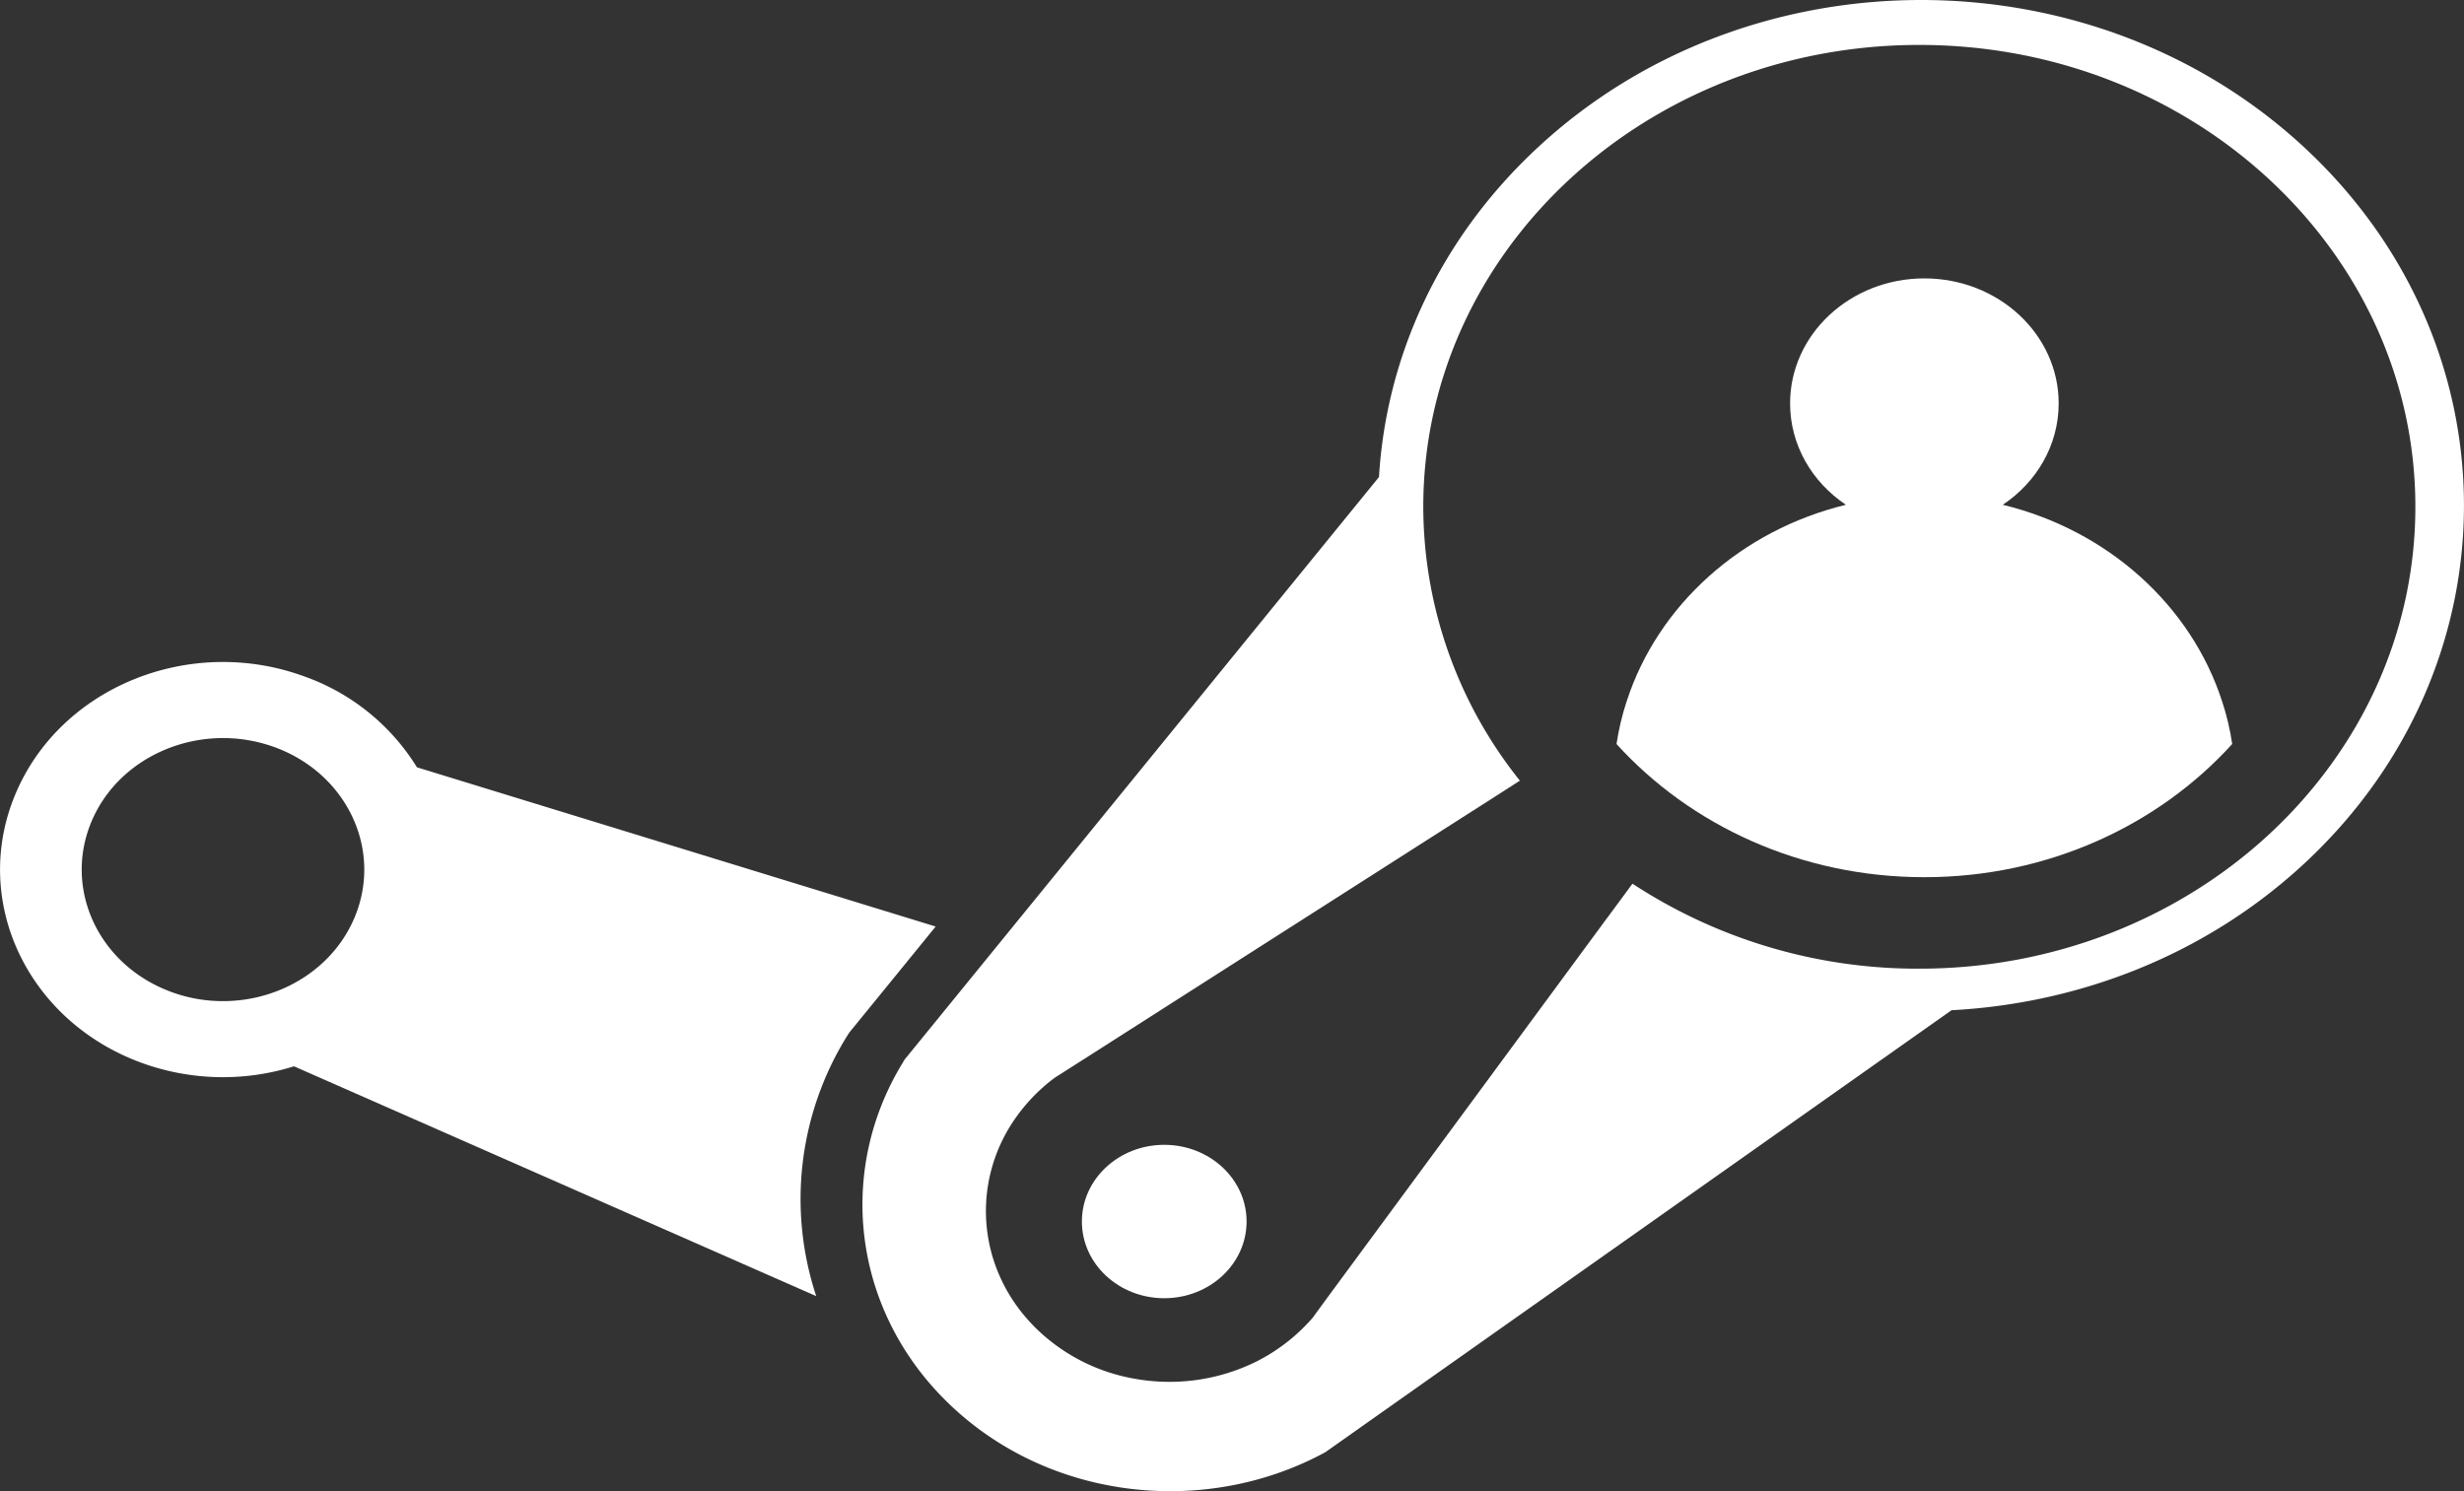 <svg class="logo" viewBox="0 0 38 23" fill="none" xmlns="http://www.w3.org/2000/svg"><rect x="0" y="0" width="38" height="23" fill="#333333" stroke="none"/><g fill="#fff"><path d="M6.43 11.835a3.36 3.36 0 00-1.74-1.403C2.923 9.787.929 10.6.238 12.248c-.692 1.646.182 3.503 1.95 4.147a3.665 3.665 0 002.346.052l8.054 3.545a4.766 4.766 0 01.472-4.006l.035-.056.762-.935.573-.704-8-2.456zm-.962 2.317c-.438 1.043-1.702 1.558-2.822 1.15l-.02-.008c-1.107-.414-1.651-1.582-1.216-2.62.434-1.035 1.683-1.55 2.798-1.159l.024.008c1.12.409 1.674 1.584 1.236 2.629z"/><path d="M35.547 2.283c-3.27-3.044-8.57-3.044-11.84 0-1.517 1.412-2.329 3.228-2.44 5.074l-.018.023-6.63 8.143-.665.816a.721.721 0 00-.03.05c-1.036 1.687-.78 3.875.767 5.316 1.547 1.442 3.897 1.68 5.71.715.015-.007.029-.016.042-.023l.896-.633 8.664-6.116.094-.066c1.983-.105 3.934-.86 5.45-2.272 3.27-3.045 3.27-7.982 0-11.027zM29.6 14.941a8.018 8.018 0 01-4.424-1.311l-.387.525-.004.004-2.536 3.443-1.765 2.395-.054.074-.187.256a2.852 2.852 0 01-.853.667 3.023 3.023 0 01-1.902.27 2.878 2.878 0 01-1.454-.722c-.909-.844-1.07-2.123-.485-3.123a2.736 2.736 0 01.674-.763l.042-.032.355-.226 6.266-4.002.004-.002.55-.353a6.773 6.773 0 01-1.49-4.224c0-3.935 3.425-7.124 7.65-7.124 4.226 0 7.65 3.189 7.65 7.124 0 3.934-3.424 7.124-7.65 7.124z"/><path d="M34.425 11.476c-1.14 1.256-2.843 2.054-4.747 2.054-1.905 0-3.608-.798-4.748-2.054.034-.226.086-.445.156-.657.48-1.483 1.764-2.641 3.382-3.033-.522-.349-.861-.92-.861-1.564 0-1.065.928-1.928 2.07-1.928 1.144 0 2.072.864 2.072 1.928 0 .644-.34 1.215-.862 1.564 1.618.392 2.903 1.55 3.383 3.033.07.212.122.431.155.656zM17.955 20.024c.702 0 1.27-.53 1.27-1.183 0-.654-.569-1.183-1.27-1.183-.702 0-1.27.53-1.27 1.183s.568 1.183 1.27 1.183z"/></g></svg>